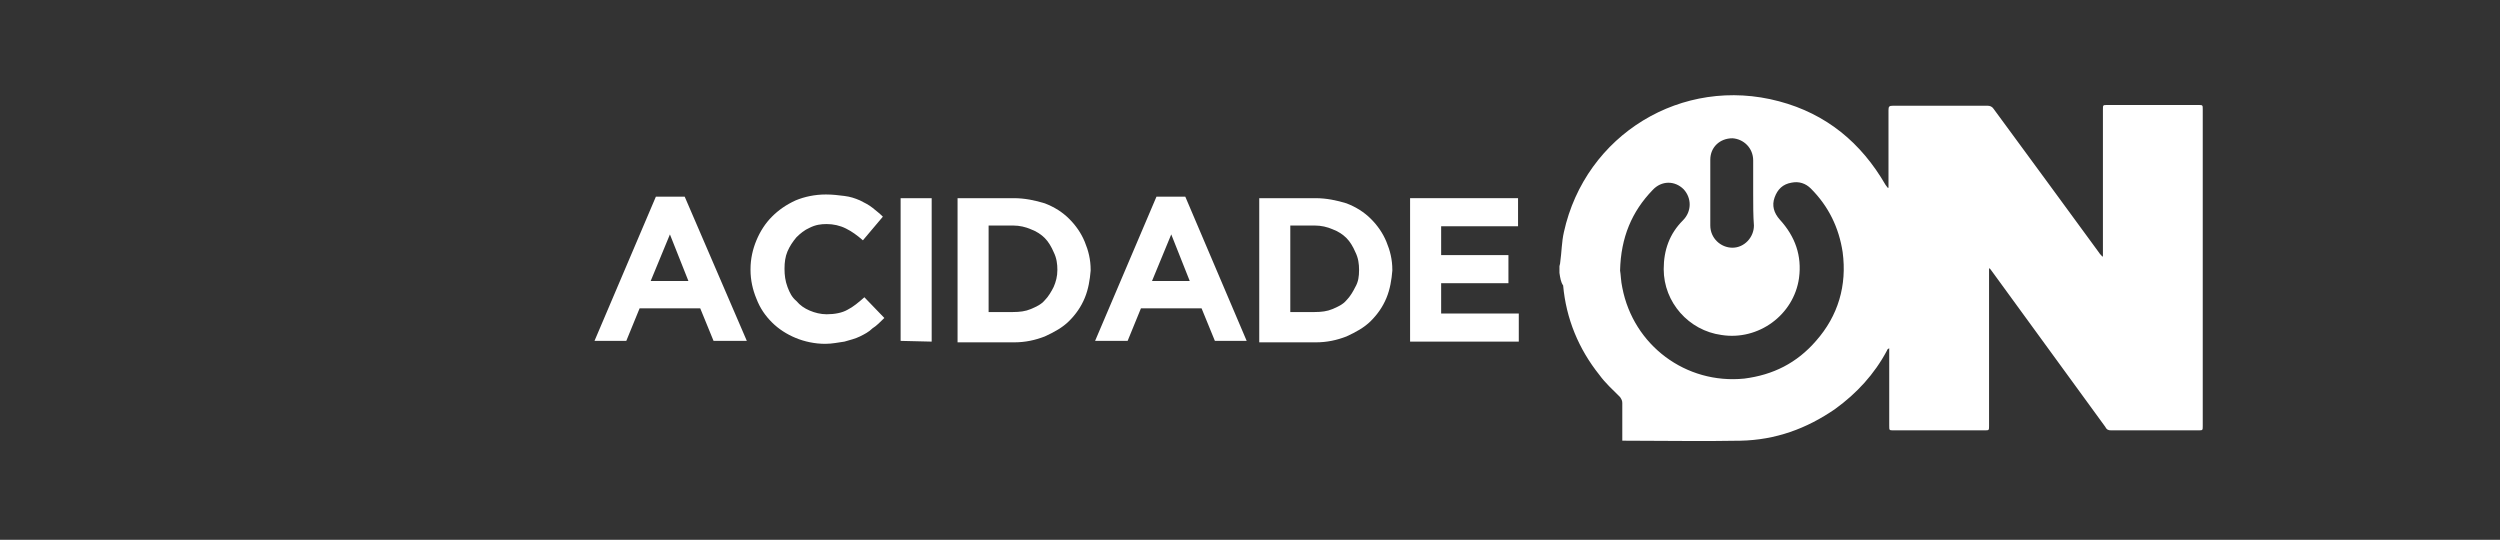 <?xml version="1.0" encoding="utf-8"?>
<!-- Generator: Adobe Illustrator 25.2.1, SVG Export Plug-In . SVG Version: 6.00 Build 0)  -->
<svg version="1.1" id="Layer_1" xmlns="http://www.w3.org/2000/svg" xmlns:xlink="http://www.w3.org/1999/xlink" x="0px" y="0px"
	 viewBox="0 0 338.1 73" style="enable-background:new 0 0 338.1 73;" xml:space="preserve">
<rect x="0" y="0" width="338.1" height="73" fill="#333333" stroke="none"/>
<style type="text/css">
	.st0{fill:#FFFFFF;}
	.st1{fill-rule:evenodd;clip-rule:evenodd;fill:#FFFFFF;}
</style>
<g>
	<g>
		<path class="st0" d="M96.5,46.1l-1.8-4.4h-8.2l-1.8,4.4h-4.3l8.3-19.5h3.9l8.4,19.5H96.5z M90.6,31.7L88,38h5.1L90.6,31.7z"/>
		<path class="st0" d="M118,44.4c-0.5,0.5-1.1,0.8-1.7,1.1c-0.6,0.3-1.4,0.5-2.1,0.7c-0.8,0.1-1.6,0.3-2.6,0.3c-1.4,0-2.8-0.3-4-0.8
			c-1.2-0.5-2.3-1.2-3.2-2.1s-1.6-1.9-2.1-3.2c-0.5-1.2-0.8-2.5-0.8-3.9v-0.1c0-1.4,0.3-2.7,0.8-3.9c0.5-1.2,1.2-2.3,2.1-3.2
			c0.9-0.9,1.9-1.6,3.2-2.2c1.2-0.5,2.6-0.8,4.1-0.8c0.9,0,1.7,0.1,2.5,0.2s1.4,0.3,2.1,0.6c0.6,0.3,1.2,0.6,1.7,1
			c0.5,0.4,1,0.8,1.4,1.2l-2.7,3.2c-0.8-0.7-1.5-1.2-2.3-1.6c-0.8-0.4-1.7-0.6-2.6-0.6c-0.8,0-1.5,0.1-2.3,0.5
			c-0.7,0.3-1.3,0.8-1.8,1.3c-0.5,0.6-0.9,1.2-1.2,1.9c-0.3,0.7-0.4,1.5-0.4,2.3v0.1c0,0.8,0.1,1.6,0.4,2.4c0.3,0.8,0.6,1.4,1.2,1.9
			c0.5,0.6,1.1,1,1.8,1.3s1.5,0.5,2.3,0.5c1.1,0,2.1-0.2,2.8-0.6c0.8-0.4,1.5-1,2.3-1.7l2.7,2.8C119.1,43.5,118.5,44.1,118,44.4z"/>
		<path class="st0" d="M121.8,46.1V26.8h4.2v19.4L121.8,46.1L121.8,46.1z"/>
		<path class="st0" d="M146.7,40.3c-0.5,1.2-1.2,2.2-2.1,3.1c-0.9,0.9-2,1.5-3.3,2.1c-1.3,0.5-2.6,0.8-4.2,0.8h-7.6V26.8h7.6
			c1.5,0,2.9,0.3,4.2,0.7c1.3,0.5,2.4,1.2,3.3,2.1c0.9,0.9,1.6,1.9,2.1,3.1c0.5,1.2,0.8,2.4,0.8,3.8v0.1
			C147.4,37.8,147.2,39.1,146.7,40.3z M143,36.5c0-0.8-0.1-1.6-0.5-2.4c-0.3-0.7-0.7-1.4-1.2-1.9c-0.5-0.5-1.1-0.9-1.9-1.2
			c-0.7-0.3-1.5-0.5-2.4-0.5h-3.3v11.7h3.3c0.9,0,1.7-0.1,2.4-0.4s1.4-0.6,1.9-1.2c0.5-0.5,0.9-1.2,1.2-1.8
			C142.8,38.1,143,37.4,143,36.5L143,36.5z"/>
		<path class="st0" d="M164.3,46.1l-1.8-4.4h-8.2l-1.8,4.4h-4.4l8.3-19.5h3.9l8.3,19.5H164.3z M158.4,31.7l-2.6,6.3h5.1L158.4,31.7z
			"/>
		<path class="st0" d="M187.5,40.3c-0.5,1.2-1.2,2.2-2.1,3.1c-0.9,0.9-2,1.5-3.3,2.1c-1.3,0.5-2.6,0.8-4.2,0.8h-7.6V26.8h7.6
			c1.5,0,2.9,0.3,4.2,0.7c1.3,0.5,2.4,1.2,3.3,2.1c0.9,0.9,1.6,1.9,2.1,3.1c0.5,1.2,0.8,2.4,0.8,3.8v0.1
			C188.2,37.8,188,39.1,187.5,40.3z M183.8,36.5c0-0.8-0.1-1.6-0.5-2.4c-0.3-0.7-0.7-1.4-1.2-1.9c-0.5-0.5-1.1-0.9-1.9-1.2
			c-0.7-0.3-1.5-0.5-2.4-0.5h-3.3v11.7h3.3c0.9,0,1.7-0.1,2.4-0.4s1.4-0.6,1.9-1.2c0.5-0.5,0.9-1.2,1.2-1.8
			C183.7,38.1,183.8,37.4,183.8,36.5L183.8,36.5z"/>
		<path class="st0" d="M190.7,46.1V26.8h14.6v3.8h-10.4v3.9h9.1v3.8h-9.1v4.1h10.5v3.8H190.7z"/>
	</g>
	<g>
		<g>
			<path class="st1" d="M210.9,36.9c0-0.3,0-0.6,0-0.9c0-0.1,0.1-0.3,0.1-0.5c0.2-1.4,0.2-2.8,0.5-4.1c2.9-13.2,16-21.2,29.1-17.7
				c6.4,1.7,11.1,5.6,14.4,11.3c0.1,0.1,0.2,0.3,0.3,0.4c0.1,0,0.1,0,0.1,0c0-0.1,0-0.3,0-0.5c0-3.3,0-6.7,0-10
				c0-0.5,0.1-0.6,0.6-0.6c4.2,0,8.5,0,12.8,0c0.3,0,0.6,0.1,0.8,0.4c4.8,6.5,9.6,13.1,14.3,19.5c0.1,0.2,0.3,0.3,0.4,0.5
				c0,0,0.1,0,0.1-0.1c0-0.2,0-0.4,0-0.6c0-6.4,0-12.9,0-19.2c0-0.6,0-0.6,0.6-0.6c4.1,0,8.2,0,12.3,0c0.6,0,0.6,0,0.6,0.6
				c0,14.3,0,28.6,0,42.8c0,0.6,0,0.6-0.6,0.6c-3.9,0-7.8,0-11.8,0c-0.4,0-0.6-0.1-0.8-0.5c-5.1-7-10.2-14-15.3-21
				c-0.1-0.1-0.2-0.3-0.3-0.4c-0.1,0-0.1,0-0.1,0.1c0,0.2,0,0.4,0,0.6c0,6.9,0,13.8,0,20.6c0,0.6,0,0.6-0.6,0.6c-4.1,0-8.2,0-12.3,0
				c-0.6,0-0.6,0-0.6-0.6c0-3.3,0-6.7,0-10c0-0.2,0-0.3,0-0.5c-0.2,0.1-0.3,0.2-0.3,0.3c-1.7,3.2-4.1,5.8-7,7.9
				c-3.9,2.7-8.1,4.2-12.8,4.3c-5.1,0.1-10.4,0-15.5,0c-0.2,0-0.3,0-0.5,0c0-0.2,0-0.4,0-0.5c0-1.5,0-3.1,0-4.6
				c0-0.3-0.1-0.5-0.3-0.8c-1-1-2-1.9-2.8-3c-2.8-3.5-4.5-7.6-4.9-12.1C211.1,38.2,211,37.6,210.9,36.9z M219.1,36.6
				c0.1,0.5,0.1,1.4,0.3,2.3c1.5,7.8,8.6,13.1,16.5,12.3c3.9-0.5,7.1-2.1,9.7-5.1c3-3.4,4.2-7.5,3.6-12c-0.5-3.3-1.9-6.2-4.3-8.6
				c-0.7-0.7-1.6-1-2.6-0.8c-1.2,0.2-1.9,0.9-2.3,2c-0.4,1.1-0.1,2.1,0.7,3c2.1,2.3,3,4.9,2.6,7.9c-0.7,5-5.5,8.5-10.5,7.7
				c-4.4-0.6-7.8-4.4-7.8-8.9c0-2.6,0.8-4.8,2.6-6.6c1.2-1.2,1.2-3,0.1-4.2c-1.2-1.2-3-1.2-4.2,0.1
				C220.7,28.6,219.2,32.1,219.1,36.6z M237.1,26.2c0-1.5,0-3,0-4.5c0-1.7-1.3-2.9-2.8-3c-1.7,0-3,1.2-3,2.9c0,3,0,6,0,8.9
				c0,1.7,1.4,3,3,3c1.6,0,2.9-1.4,2.9-3C237.1,29.2,237.1,27.7,237.1,26.2z"/>
		</g>
	</g>
</g>
</svg>
